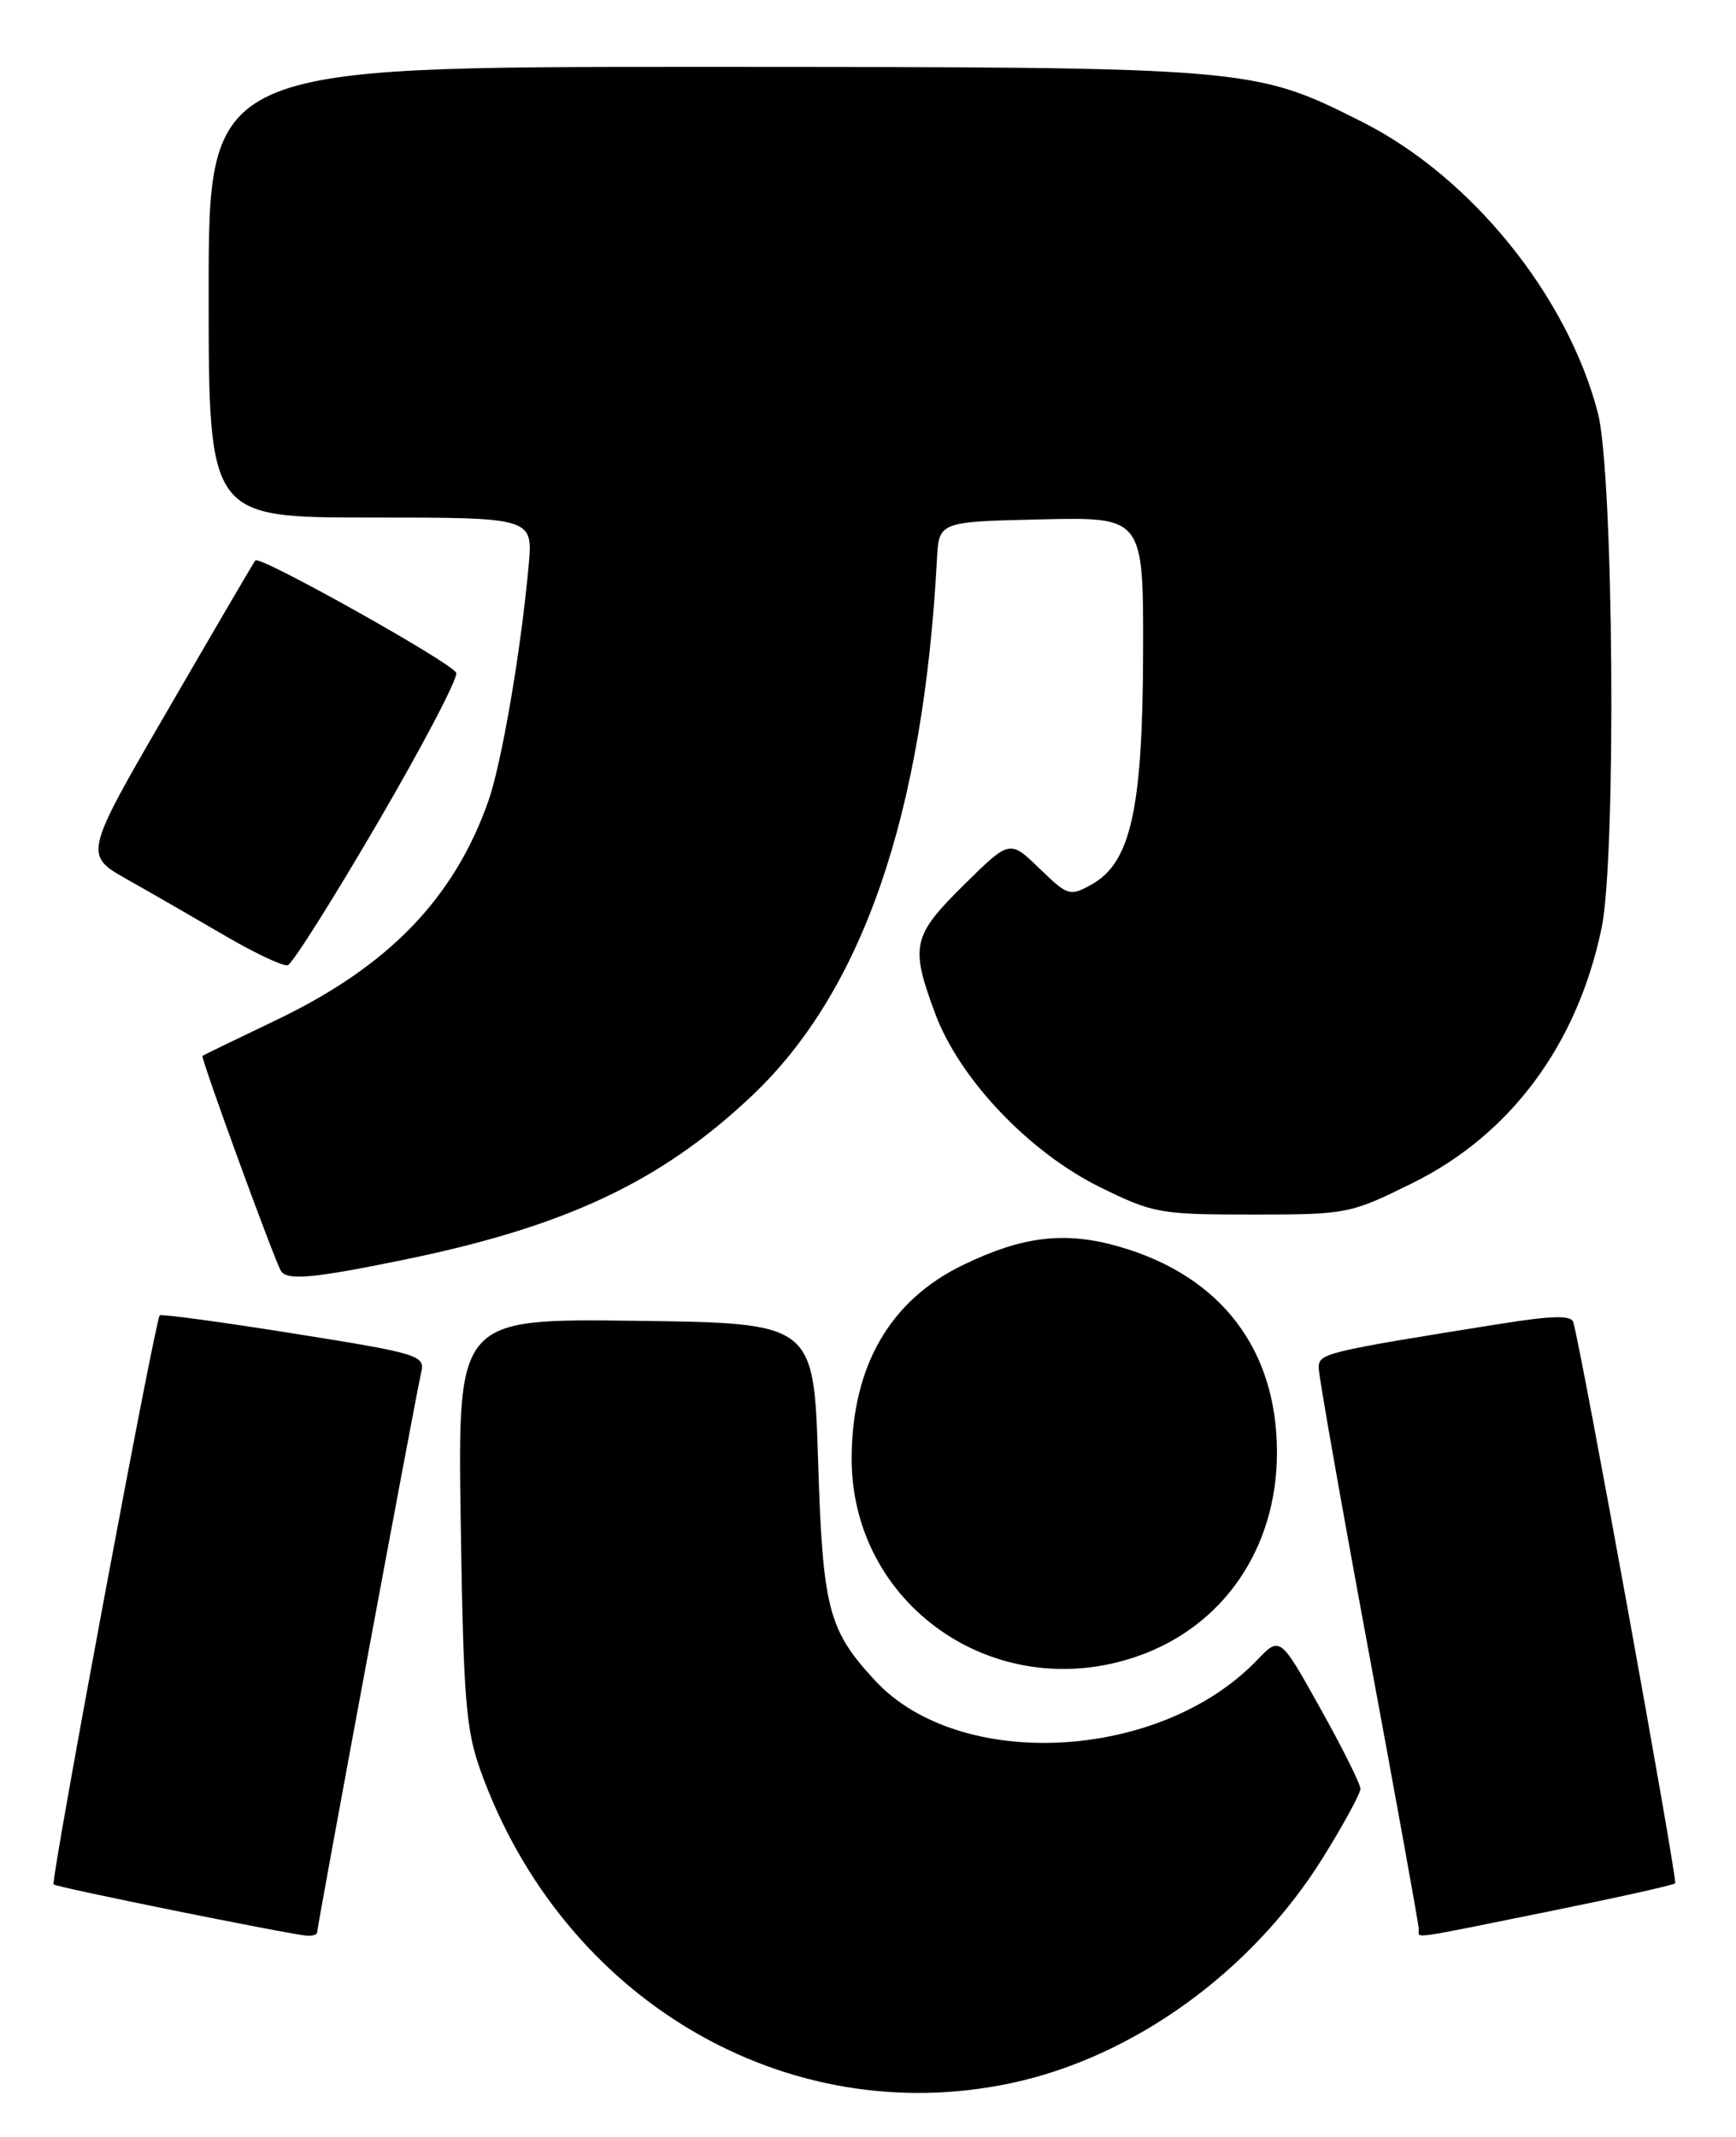 <?xml version="1.0" encoding="UTF-8" standalone="no"?>
<!DOCTYPE svg PUBLIC "-//W3C//DTD SVG 1.1//EN" "http://www.w3.org/Graphics/SVG/1.1/DTD/svg11.dtd" >
<svg xmlns="http://www.w3.org/2000/svg" xmlns:xlink="http://www.w3.org/1999/xlink" version="1.1" viewBox="0 0 208 256">
 <g >
 <path fill="currentColor"
d=" M 121.12 249.56 C 135.80 246.45 150.00 236.20 158.49 222.57 C 160.97 218.59 163.00 214.86 163.00 214.29 C 163.00 213.72 160.83 209.37 158.18 204.63 C 153.37 196.01 153.37 196.01 150.61 198.88 C 139.03 210.97 114.99 212.26 104.86 201.34 C 99.23 195.27 98.58 192.74 98.02 175.00 C 97.50 158.50 97.50 158.50 76.17 158.23 C 54.84 157.96 54.84 157.96 55.20 182.23 C 55.52 203.50 55.81 207.20 57.58 212.13 C 67.44 239.55 94.14 255.28 121.12 249.56 Z  M 38.00 231.48 C 38.00 230.78 49.85 167.03 50.47 164.39 C 50.95 162.38 50.18 162.14 35.24 159.76 C 26.58 158.38 19.34 157.40 19.14 157.57 C 18.60 158.04 6.04 225.37 6.42 225.75 C 6.76 226.09 34.41 231.68 36.75 231.89 C 37.44 231.95 38.00 231.77 38.00 231.48 Z  M 185.51 229.00 C 193.67 227.35 200.51 225.83 200.71 225.62 C 201.03 225.30 189.43 161.40 188.50 158.38 C 188.25 157.55 185.92 157.61 179.83 158.58 C 158.61 161.97 158.00 162.12 158.00 163.87 C 158.00 164.80 160.70 180.12 164.00 197.92 C 167.30 215.71 170.00 230.66 170.00 231.14 C 170.00 232.24 168.45 232.45 185.51 229.00 Z  M 136.13 198.47 C 146.52 194.93 153.00 185.53 153.00 174.00 C 153.00 161.66 146.30 152.89 134.19 149.37 C 127.66 147.47 122.56 148.06 115.35 151.56 C 106.66 155.77 102.12 163.60 102.04 174.55 C 101.92 192.19 119.12 204.27 136.13 198.47 Z  M 48.08 150.98 C 67.65 147.00 79.13 141.62 90.05 131.31 C 103.33 118.79 110.63 97.64 112.26 67.00 C 112.50 62.50 112.50 62.50 124.75 62.22 C 137.00 61.94 137.00 61.94 136.96 78.22 C 136.91 96.94 135.48 103.35 130.79 105.96 C 128.18 107.41 127.94 107.33 124.53 104.03 C 120.98 100.59 120.98 100.59 115.49 106.01 C 109.29 112.13 109.03 113.33 112.08 121.50 C 115.01 129.31 123.33 138.05 131.82 142.23 C 138.16 145.35 138.98 145.50 150.03 145.50 C 161.40 145.50 161.74 145.43 169.24 141.73 C 180.99 135.92 188.99 125.14 191.89 111.20 C 193.68 102.66 193.34 56.74 191.45 49.46 C 187.79 35.41 176.26 21.18 163.22 14.61 C 150.17 8.04 150.06 8.03 84.25 8.01 C 25.00 8.00 25.00 8.00 25.00 35.00 C 25.00 62.00 25.00 62.00 44.43 62.00 C 63.86 62.00 63.86 62.00 63.34 67.75 C 62.42 77.95 60.11 91.44 58.50 96.00 C 54.38 107.66 46.51 115.79 33.08 122.21 C 28.36 124.47 24.39 126.39 24.26 126.49 C 24.00 126.66 32.87 150.96 33.66 152.25 C 34.38 153.42 37.42 153.16 48.08 150.98 Z  M 45.28 98.52 C 50.68 89.27 54.90 81.21 54.66 80.60 C 54.19 79.42 31.12 66.51 30.60 67.13 C 30.42 67.33 25.73 75.35 20.16 84.96 C 10.03 102.41 10.03 102.41 15.27 105.37 C 18.15 106.99 23.42 110.03 27.00 112.12 C 30.58 114.21 33.94 115.79 34.48 115.63 C 35.02 115.47 39.88 107.78 45.28 98.52 Z "/>
</g>
</svg>